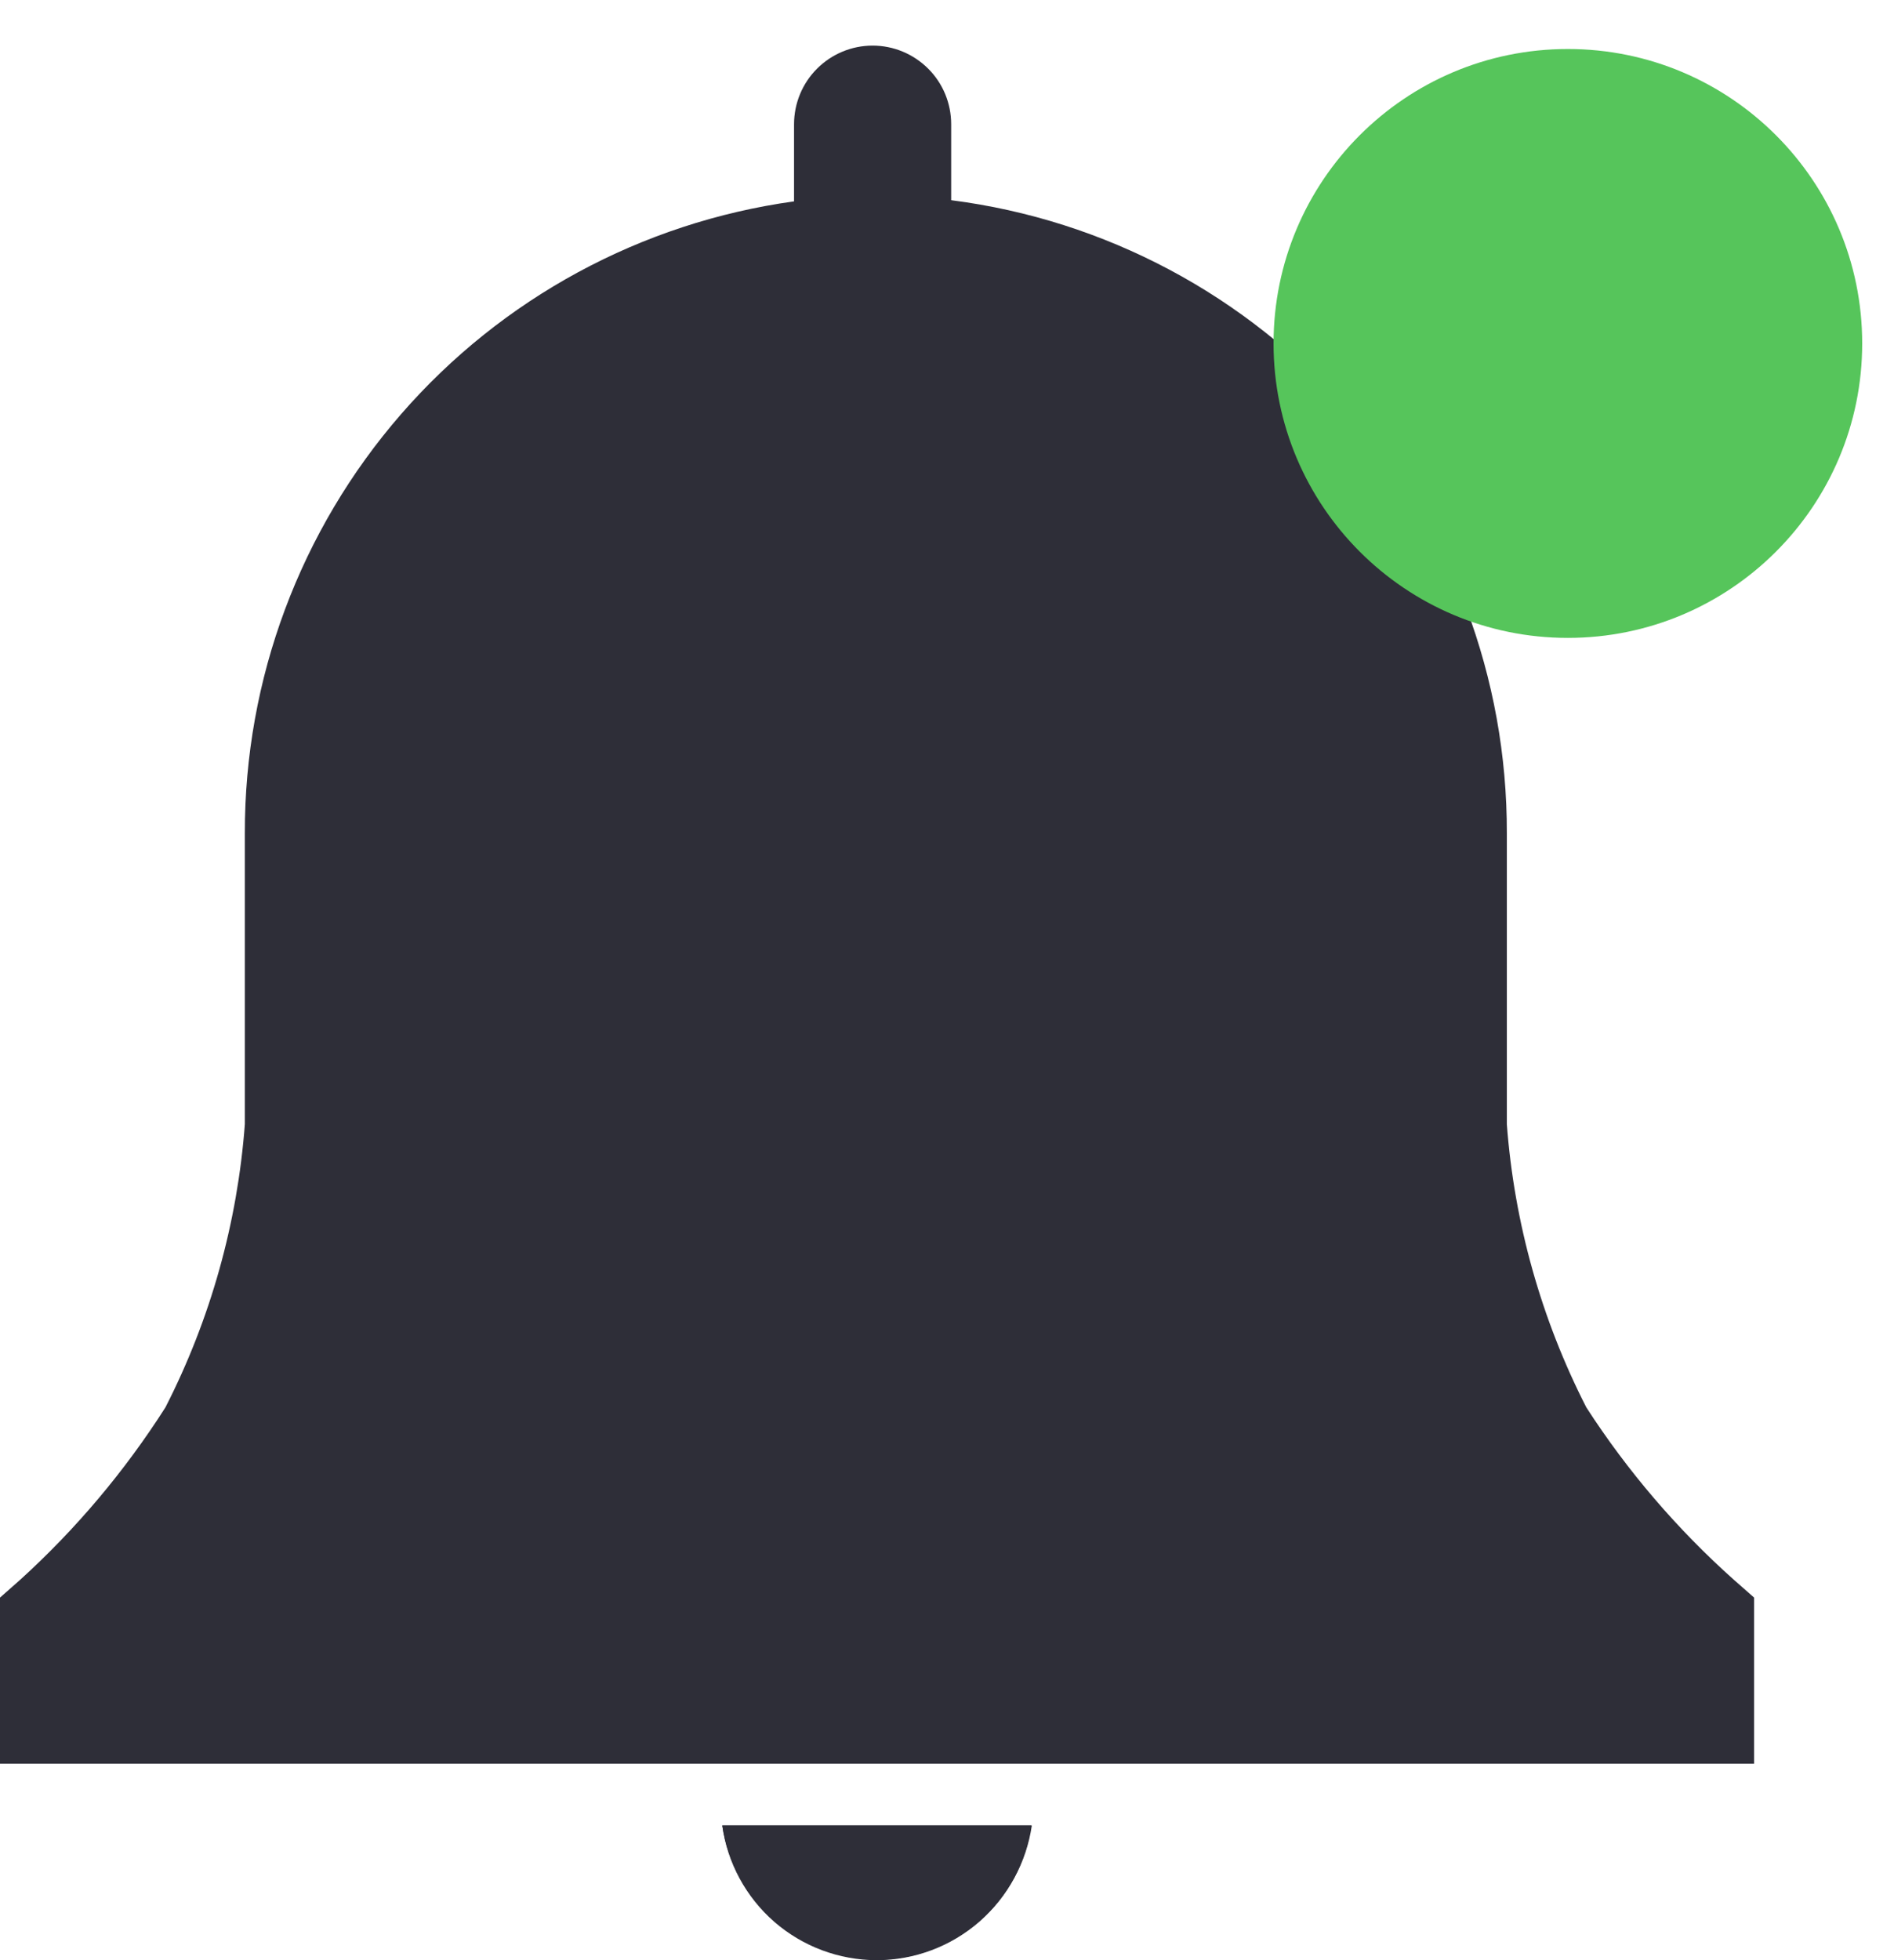 <svg width="29" height="30" viewBox="0 0 29 30" fill="none" xmlns="http://www.w3.org/2000/svg">
<path d="M26.858 24.451L26.551 24.181C25.682 23.406 24.921 22.518 24.289 21.54C23.599 20.19 23.185 18.716 23.072 17.205V12.753C23.078 10.378 22.217 8.084 20.65 6.3C19.084 4.516 16.919 3.365 14.564 3.064V1.902C14.564 1.582 14.438 1.276 14.212 1.051C13.986 0.825 13.68 0.698 13.361 0.698C13.042 0.698 12.736 0.825 12.51 1.051C12.285 1.276 12.158 1.582 12.158 1.902V3.082C9.824 3.405 7.686 4.562 6.14 6.34C4.594 8.118 3.744 10.396 3.749 12.753V17.205C3.636 18.716 3.223 20.19 2.533 21.54C1.911 22.515 1.163 23.404 0.306 24.181L0 24.451V26.993H26.858V24.451Z" fill="#2E2E38"/>
<path d="M11.059 27.939C11.137 28.51 11.421 29.034 11.855 29.413C12.29 29.791 12.848 30 13.424 30C14.001 30 14.558 29.791 14.993 29.413C15.428 29.034 15.711 28.51 15.79 27.939H11.059Z" fill="#2E2E38"/>
<path d="M13.474 29.994C14.042 29.981 14.586 29.767 15.012 29.391C15.438 29.015 15.716 28.501 15.799 27.939H11.059C11.144 28.516 11.435 29.043 11.88 29.421C12.324 29.799 12.891 30.002 13.474 29.994Z" fill="#2E2E38"/>
<path d="M24.006 9.763C26.495 9.763 28.513 7.745 28.513 5.256C28.513 2.768 26.495 0.75 24.006 0.75C21.517 0.75 19.5 2.768 19.5 5.256C19.5 7.745 21.517 9.763 24.006 9.763Z" fill="#56C55B"/>
</svg>
